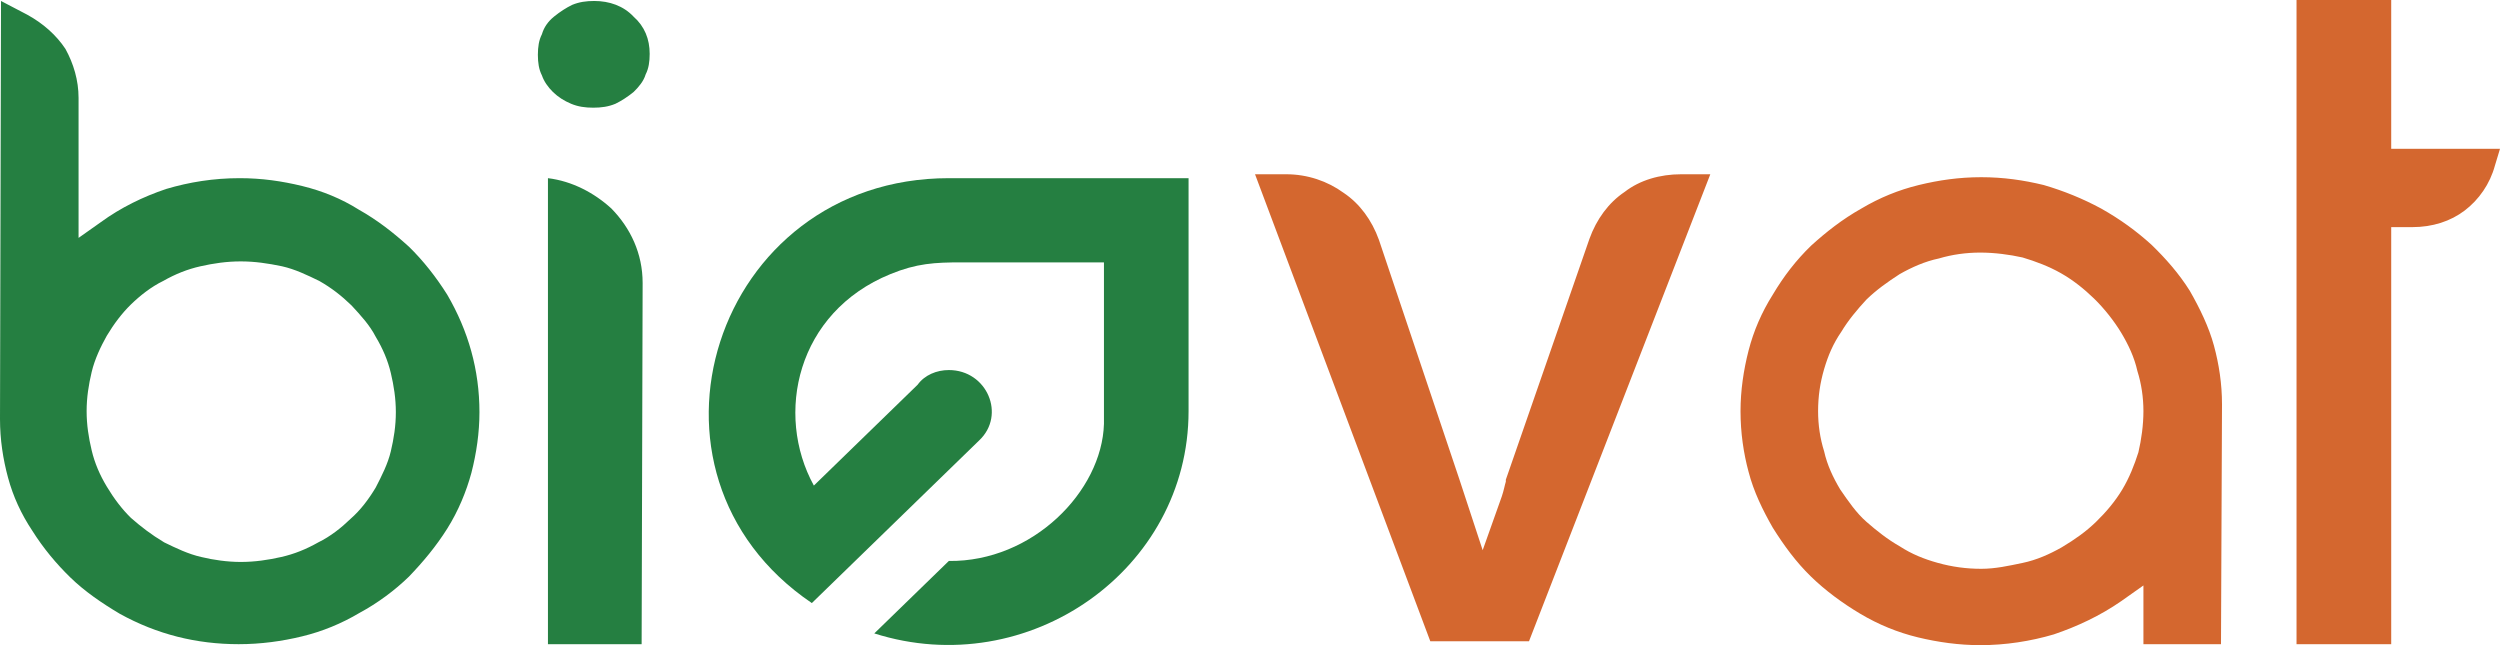 <svg width="186" height="48" viewBox="0 0 186 48" fill="none" xmlns="http://www.w3.org/2000/svg">
<g id="logo">
<path id="Vector" d="M0.075 0.073L0 31.174C0 32.704 0.225 34.161 0.6 35.545C0.974 36.928 1.574 38.24 2.398 39.478C3.222 40.789 4.197 41.954 5.246 42.974C6.295 43.994 7.569 44.868 8.918 45.669C11.691 47.199 14.613 47.927 17.761 47.927C19.409 47.927 20.983 47.709 22.482 47.344C23.981 46.98 25.405 46.397 26.753 45.596C28.102 44.868 29.376 43.921 30.425 42.901C31.475 41.809 32.449 40.643 33.273 39.332C34.098 38.021 34.697 36.564 35.072 35.18C35.447 33.724 35.671 32.194 35.671 30.665C35.671 27.532 34.847 24.619 33.273 21.924C32.449 20.613 31.475 19.375 30.425 18.355C29.301 17.335 28.102 16.388 26.678 15.587C25.405 14.786 23.981 14.203 22.482 13.839C20.983 13.475 19.484 13.256 17.836 13.256C15.887 13.256 14.089 13.548 12.365 14.058C10.641 14.64 8.993 15.441 7.494 16.534L5.845 17.699V7.284C5.845 5.973 5.471 4.734 4.871 3.642C4.197 2.622 3.222 1.748 2.023 1.092L0.075 0.073ZM7.944 36.2C7.419 35.326 7.044 34.452 6.82 33.505C6.595 32.558 6.445 31.611 6.445 30.592C6.445 29.572 6.595 28.625 6.82 27.678C7.044 26.731 7.494 25.784 7.944 24.983C8.468 24.109 9.068 23.308 9.742 22.652C10.417 21.997 11.241 21.341 12.14 20.904C13.04 20.394 13.939 20.03 14.913 19.812C15.887 19.593 16.861 19.448 17.911 19.448C18.96 19.448 19.934 19.593 20.983 19.812C21.957 20.03 22.857 20.467 23.756 20.904C24.655 21.414 25.405 21.997 26.154 22.725C26.828 23.454 27.503 24.182 27.953 25.056C28.477 25.93 28.852 26.804 29.077 27.751C29.301 28.698 29.451 29.645 29.451 30.665C29.451 31.684 29.301 32.631 29.077 33.578C28.852 34.525 28.402 35.399 27.953 36.273C27.428 37.147 26.828 37.948 26.079 38.604C25.405 39.259 24.58 39.915 23.681 40.352C22.782 40.862 21.882 41.226 20.908 41.444C19.934 41.663 18.96 41.809 17.911 41.809C16.936 41.809 15.887 41.663 14.988 41.444C14.014 41.226 13.114 40.789 12.215 40.352C11.241 39.769 10.492 39.187 9.742 38.531C9.068 37.875 8.468 37.074 7.944 36.2ZM47.737 48L47.812 21.05C47.812 18.865 46.912 16.971 45.488 15.514C44.214 14.349 42.566 13.475 40.767 13.256V47.927H47.737V48ZM41.142 6.847C41.517 7.211 41.966 7.502 42.491 7.721C43.015 7.939 43.54 8.012 44.139 8.012C44.739 8.012 45.264 7.939 45.788 7.721C46.238 7.502 46.687 7.211 47.137 6.847C47.512 6.482 47.886 6.045 48.036 5.536C48.261 5.099 48.336 4.589 48.336 4.006C48.336 2.913 47.961 1.967 47.137 1.238C46.388 0.437 45.339 0.073 44.214 0.073C43.615 0.073 43.09 0.146 42.566 0.364C42.116 0.583 41.666 0.874 41.217 1.238C40.767 1.602 40.467 2.039 40.318 2.549C40.093 2.986 40.018 3.496 40.018 4.079C40.018 4.662 40.093 5.171 40.318 5.608C40.467 6.045 40.767 6.482 41.142 6.847Z" fill="#257F41"/>
<path id="Vector_2" d="M95.698 12.965H93.374L106.414 47.709H113.758L127.247 12.965H125.074C123.5 12.965 122.001 13.402 120.877 14.276C119.678 15.077 118.779 16.316 118.254 17.772L112.034 35.69V35.836C111.96 36.055 111.885 36.492 111.735 36.929L110.311 40.935L108.587 35.69L102.592 17.845C102.068 16.388 101.168 15.15 99.969 14.349C98.77 13.475 97.271 12.965 95.698 12.965ZM157.823 24.765C158.347 25.639 158.797 26.586 159.022 27.605C159.321 28.552 159.471 29.572 159.471 30.592C159.471 31.611 159.321 32.704 159.097 33.651C158.797 34.598 158.422 35.545 157.898 36.419C157.373 37.293 156.699 38.094 155.949 38.822C155.2 39.551 154.375 40.133 153.401 40.716C152.502 41.226 151.528 41.663 150.479 41.882C149.429 42.1 148.455 42.319 147.406 42.319C146.282 42.319 145.233 42.173 144.184 41.882C143.134 41.59 142.235 41.226 141.336 40.643C140.437 40.133 139.612 39.478 138.863 38.822C138.114 38.167 137.514 37.293 136.914 36.419C136.39 35.545 135.94 34.598 135.715 33.578C135.416 32.631 135.266 31.611 135.266 30.592C135.266 29.499 135.416 28.48 135.715 27.46C136.015 26.44 136.39 25.566 136.989 24.692C137.514 23.818 138.188 23.017 138.863 22.288C139.612 21.56 140.437 20.977 141.336 20.395C142.235 19.885 143.209 19.448 144.259 19.229C145.233 18.938 146.282 18.792 147.331 18.792C148.38 18.792 149.504 18.938 150.479 19.156C151.453 19.448 152.427 19.812 153.326 20.322C154.226 20.831 155.05 21.487 155.799 22.215C156.549 22.944 157.298 23.891 157.823 24.765ZM159.471 45.523V47.927H165.242L165.317 30.082C165.317 28.552 165.092 27.096 164.717 25.712C164.342 24.328 163.668 22.944 162.919 21.633C162.094 20.322 161.12 19.229 160.071 18.209C158.947 17.19 157.748 16.316 156.324 15.514C154.975 14.786 153.551 14.203 152.052 13.766C150.553 13.402 149.055 13.184 147.406 13.184C145.757 13.184 144.259 13.402 142.76 13.766C141.261 14.13 139.837 14.713 138.488 15.514C137.064 16.316 135.865 17.262 134.741 18.282C133.617 19.375 132.718 20.54 131.894 21.924C131.069 23.235 130.47 24.619 130.095 26.076C129.72 27.533 129.495 29.062 129.495 30.592C129.495 32.194 129.72 33.724 130.095 35.108C130.47 36.564 131.144 37.948 131.894 39.259C132.718 40.571 133.617 41.809 134.741 42.901C135.79 43.921 137.064 44.868 138.413 45.669C139.762 46.47 141.186 47.053 142.685 47.417C144.184 47.781 145.757 48 147.331 48C149.205 48 151.078 47.709 152.802 47.199C154.525 46.616 156.249 45.815 157.823 44.722L159.471 43.557V45.523ZM170.862 0V47.927H177.906V16.898H179.48C180.979 16.898 182.328 16.461 183.377 15.66C184.426 14.859 185.251 13.694 185.625 12.309L186 11.071H177.906V0H170.862Z" fill="#D4672F"/>
<path id="Vector_3" d="M70.593 27.532C73.441 27.532 74.865 30.883 72.841 32.777L60.401 44.868C46.088 35.18 53.132 13.256 70.593 13.256H88.429V30.592C88.429 42.391 76.513 50.768 65.047 47.126L70.593 41.736C76.813 41.809 81.984 36.564 82.134 31.539V19.52H71.567C69.544 19.52 68.195 19.593 66.246 20.394C59.277 23.235 57.629 30.81 60.551 36.127L68.27 28.625C68.794 27.897 69.694 27.532 70.593 27.532Z" fill="#257F41"/>
</g>
</svg>
